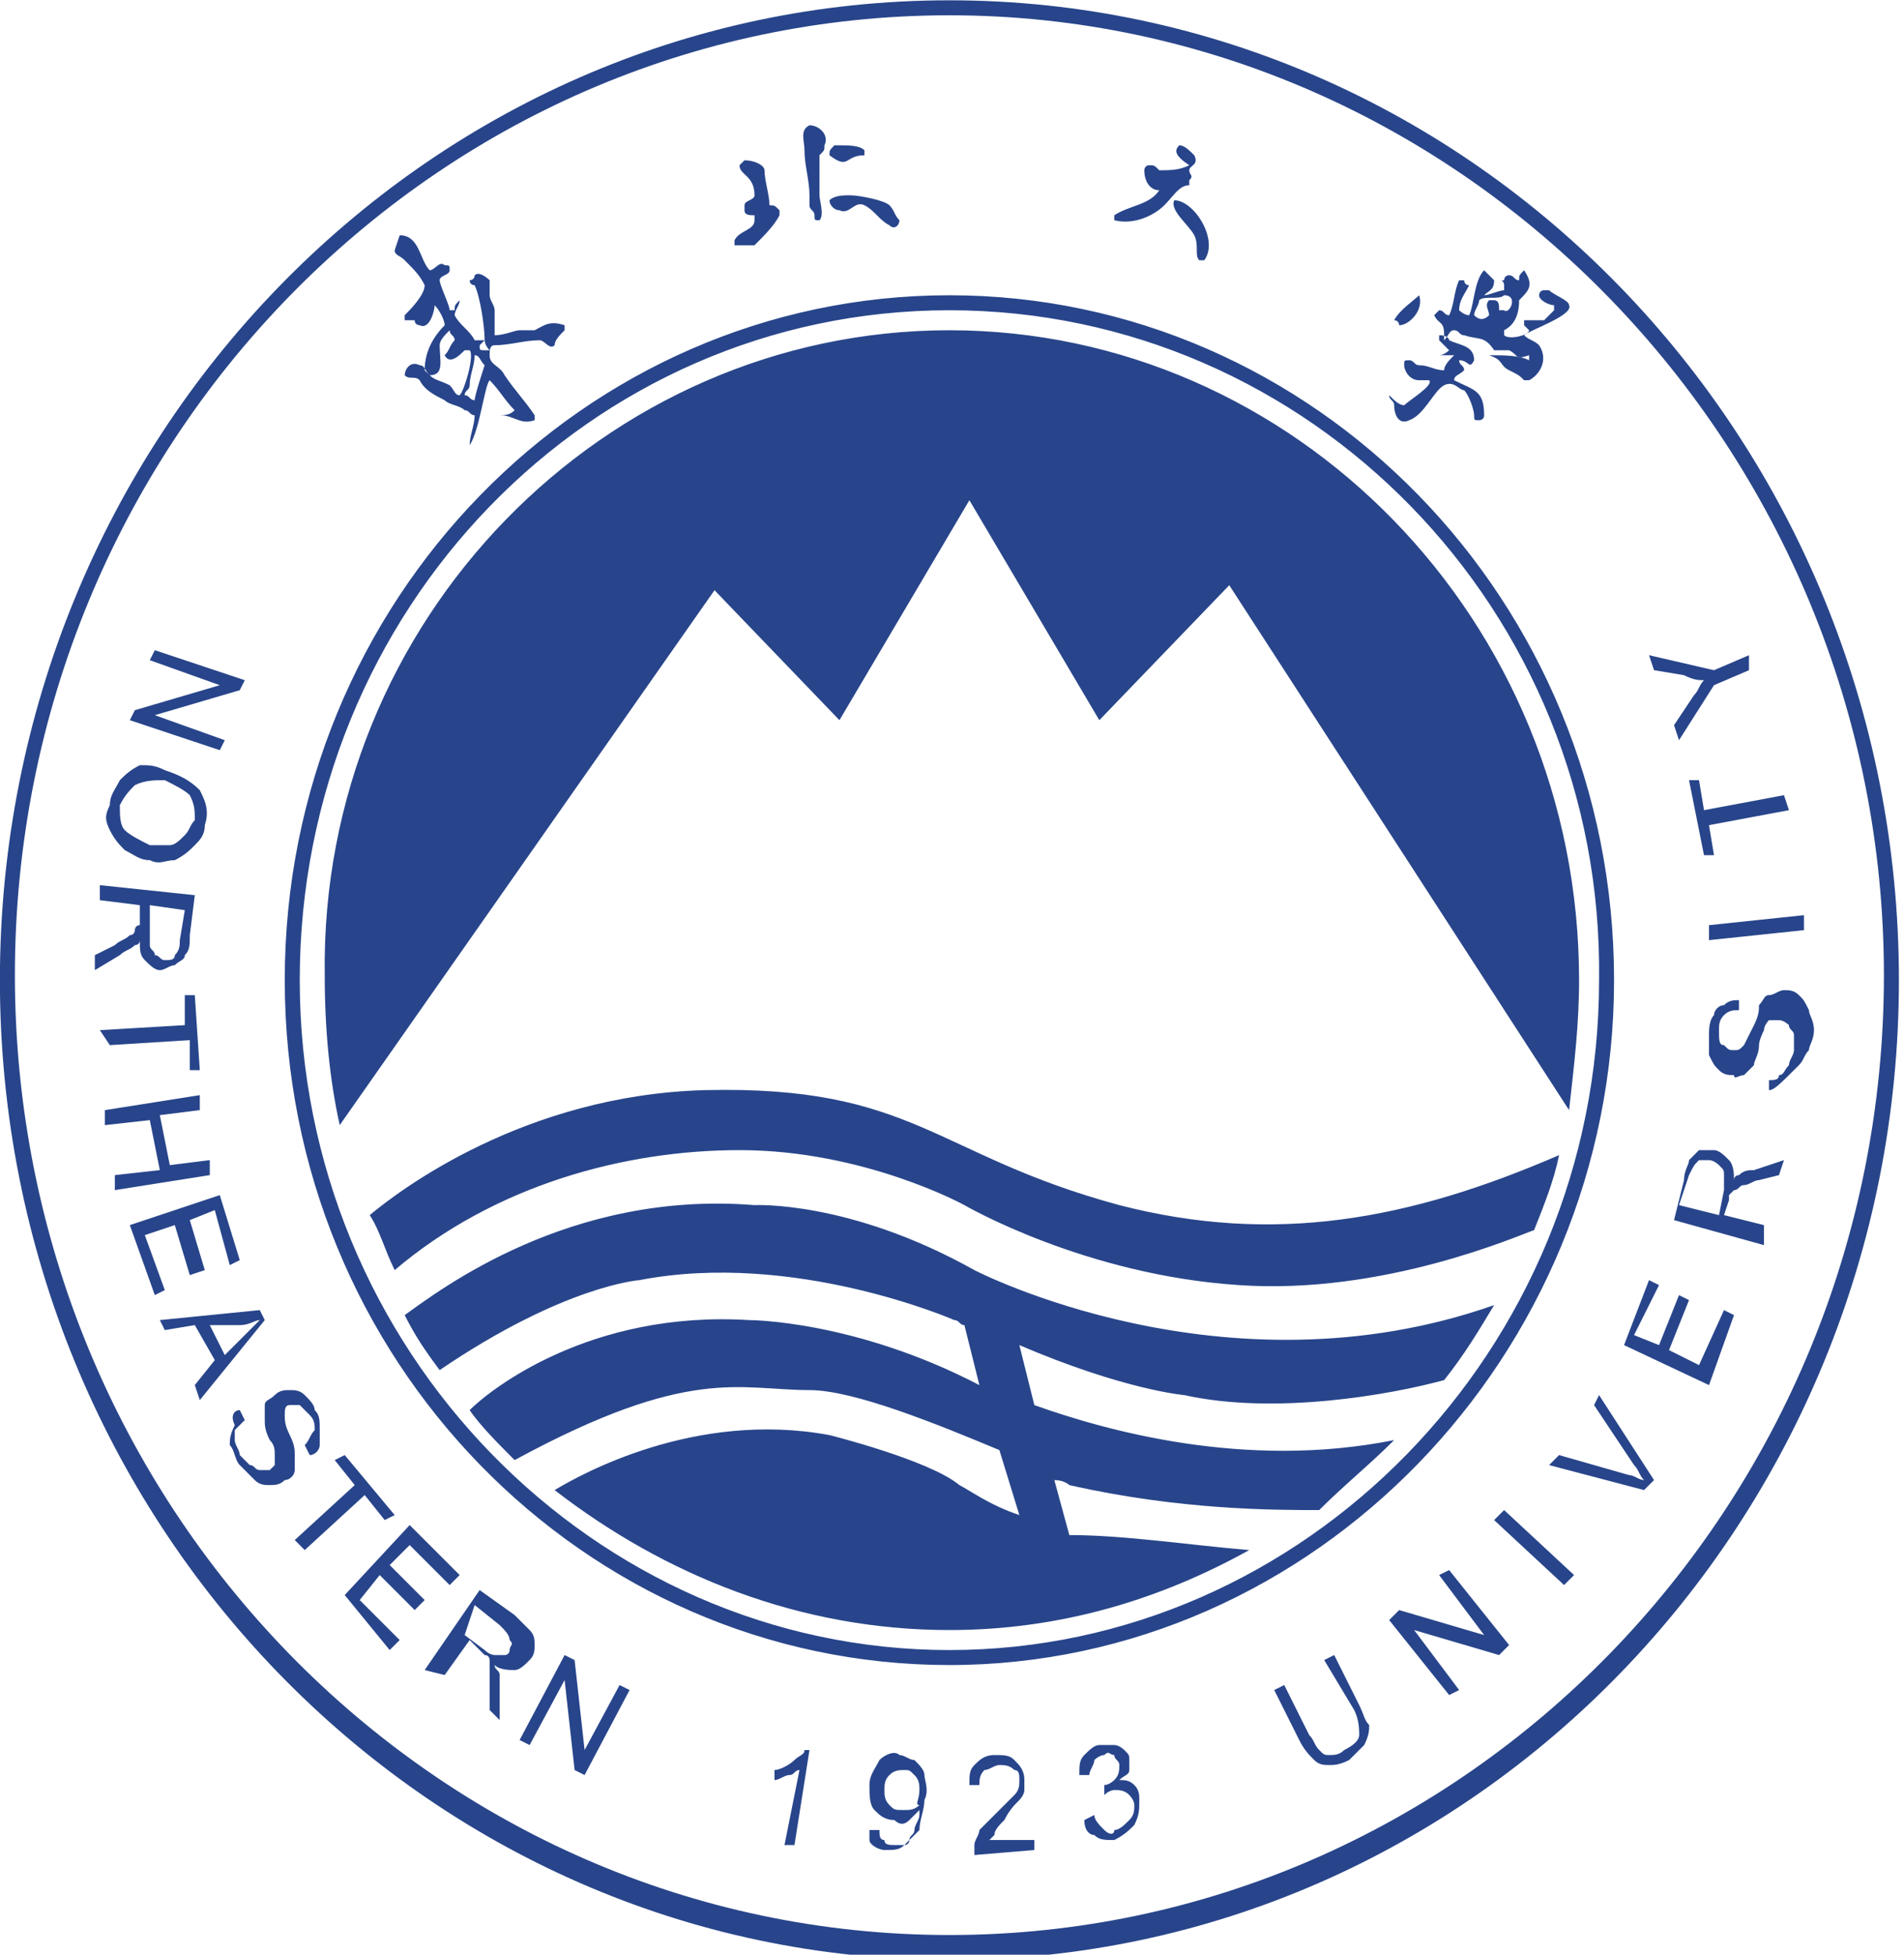 <?xml version="1.0" encoding="utf-8"?>
<!-- Generator: Adobe Illustrator 28.0.0, SVG Export Plug-In . SVG Version: 6.00 Build 0)  -->
<svg version="1.1" id="svg1" xmlns:svg="http://www.w3.org/2000/svg"
	 xmlns="http://www.w3.org/2000/svg" xmlns:xlink="http://www.w3.org/1999/xlink" x="0px" y="0px" viewBox="0 0 38.1 39.1"
	 style="enable-background:new 0 0 38.1 39.1;" xml:space="preserve">
<style type="text/css">
	
		.st0{clip-path:url(#SVGID_00000006689392873347524490000000342127719686432432_);fill-rule:evenodd;clip-rule:evenodd;fill:#28458B;}
</style>
<g id="layer1" transform="translate(-21.202,-196.494)">
	<g>
		<defs>
			<rect id="SVGID_1_" x="-57.7" y="-557.2" width="1207.6" height="858.9"/>
		</defs>
		<clipPath id="SVGID_00000052076261688161506800000002678085742857559688_">
			<use xlink:href="#SVGID_1_"  style="overflow:visible;"/>
		</clipPath>
		
			<path id="path3507" style="clip-path:url(#SVGID_00000052076261688161506800000002678085742857559688_);fill-rule:evenodd;clip-rule:evenodd;fill:#28458B;" d="
			M52.4,219.6c-0.1,0.5-0.3,1-0.5,1.5c-0.3,0.1-3,1.3-5.9,1.1c-3.1-0.2-5.5-1.6-5.5-1.6s-2-1.1-4.5-1.1c-2.3,0-4.9,0.7-6.9,2.4
			c-0.2-0.4-0.3-0.8-0.5-1.1c0.6-0.5,3.1-2.4,6.7-2.5c4.2-0.1,4.6,1.3,8.3,2.3C46.7,221.4,49.4,220.9,52.4,219.6 M46.2,227.5
			c-1.8,1-3.8,1.6-6,1.6c-3,0-5.7-1.1-7.9-2.8c0.5-0.3,2.8-1.6,5.5-1.1c0,0,2,0.5,2.6,1c0.2,0.1,0.6,0.4,1.2,0.6l-0.4-1.3
			c-1.2-0.5-2.9-1.2-3.8-1.2c-1.4,0-2.4-0.5-5.9,1.4c-0.3-0.3-0.7-0.7-0.9-1c0.4-0.4,2.4-2,5.6-1.8c0,0,2.1,0,4.6,1.3l-0.3-1.2
			c-0.1,0-0.1-0.1-0.2-0.1c0,0-3.2-1.4-6.3-0.8c0,0-1.5,0.1-4,1.8c-0.3-0.4-0.5-0.7-0.7-1.1c0.7-0.5,3.3-2.5,7-2.2
			c0,0,1.9-0.1,4.4,1.3c0,0,5,2.6,10.4,0.7c-0.3,0.5-0.6,1-1,1.5c-1.1,0.3-3.4,0.7-5.2,0.3c0,0-1.2-0.1-3.3-1l0.3,1.2
			c1.4,0.5,4.2,1.3,7.2,0.7c-0.5,0.5-1,0.9-1.5,1.4c-0.9,0-2.8,0-5-0.5c0,0-0.1-0.1-0.3-0.1l0.3,1.1C43.7,227.2,45,227.4,46.2,227.5
			 M50,203.2c0.2,0,0.2,0.1,0.2,0.1c0.2,0.1,0.5,0.1,0.5,0.4c-0.1,0.2-0.1,0-0.3,0c0,0,0,0,0,0c0,0.1,0.1,0.1,0.1,0.2
			c-0.1,0.1-0.2,0.1-0.2,0.2c0,0,0,0,0,0c0.4,0.2,0.6,0.2,0.6,0.7c0,0.1-0.1,0.1-0.1,0.1c-0.1,0-0.1,0-0.1-0.1
			c0-0.1-0.1-0.4-0.2-0.5c-0.1,0-0.2-0.2-0.4-0.1c-0.2,0.1-0.4,0.6-0.7,0.7c-0.2,0.1-0.3-0.1-0.3-0.3c0-0.1-0.1-0.1-0.1-0.2
			c0,0,0,0,0,0h0c0.1,0.1,0.2,0.2,0.3,0.2c0.1-0.1,0.6-0.4,0.5-0.5c-0.1,0-0.2,0-0.2,0c-0.2,0-0.3-0.2-0.3-0.3c0-0.1,0-0.1,0.1-0.1
			c0.1,0,0.1,0.1,0.2,0.1c0.2,0,0.3,0.1,0.5,0.1c0-0.1,0.1-0.2,0.2-0.3c0,0,0,0,0,0c-0.1,0-0.2,0-0.3,0c0,0,0,0,0,0
			c0.1,0,0.2-0.1,0.2-0.1c-0.1-0.1-0.1-0.1-0.2-0.2C50,203.3,50,203.3,50,203.2 M51.3,202.4c-0.1,0.1-0.4,0-0.5,0.1
			c0,0.1-0.1,0.2-0.1,0.3c0.1,0.1,0.2,0.1,0.3,0c0-0.1-0.1-0.2,0-0.3h0.1c0.1,0,0.1,0.1,0.1,0.2h0.1
			C51.4,202.8,51.6,202.4,51.3,202.4 M49.6,202.4L49.6,202.4L49.6,202.4c0.1,0.3-0.2,0.6-0.4,0.6c0,0,0-0.1-0.1-0.1
			C49.2,202.7,49.5,202.5,49.6,202.4 M50.9,201.9C50.9,201.9,50.9,201.9,50.9,201.9c0.1,0.1,0.1,0.1,0.2,0.2c0,0.2-0.1,0.2-0.2,0.3
			c0,0,0,0,0,0c0.1,0,0.3-0.1,0.4-0.1c0,0,0,0,0-0.1c0-0.1-0.1-0.1,0-0.1c0,0,0-0.1,0.1-0.1c0.1,0,0.1,0.1,0.2,0.1c0,0,0,0,0,0
			c0-0.1,0-0.1,0.1-0.2c0,0,0,0,0,0c0.2,0.3,0.1,0.4-0.1,0.6c0,0.3-0.1,0.5-0.3,0.6c0,0,0,0,0,0.1h0c0.1,0.1,0.5,0,0.5-0.1
			c0,0-0.1-0.1-0.1-0.1c0,0,0,0,0-0.1c0.1,0,0.3,0,0.4,0c0.1-0.1,0.1-0.1,0.2-0.2c0,0,0,0,0-0.1c-0.1,0-0.3-0.1-0.3-0.2
			c0,0,0-0.1,0.1-0.1h0.1c0.1,0.1,0.4,0.2,0.4,0.3c0.1,0.2-0.8,0.5-0.9,0.6c0.1,0.1,0.2,0.1,0.3,0.2c0.2,0.3,0,0.6-0.2,0.7
			c0,0-0.1,0-0.1,0c-0.1-0.1-0.1-0.1-0.3-0.2c-0.2-0.1-0.1-0.2-0.4-0.3c0,0,0,0,0,0c0,0,0,0,0,0c0.3,0,0.6,0,0.8,0.1c0,0,0,0,0,0
			c0,0,0-0.1,0-0.1c0,0,0,0,0,0c-0.3,0.1-0.2,0-0.4-0.1c-0.1,0-0.2,0-0.3,0c-0.2-0.3-0.3-0.2-0.6-0.3c-0.1,0-0.1-0.1-0.2-0.1
			c-0.1,0-0.1,0.1-0.2,0.2h0c0,0,0,0,0-0.1c0-0.3-0.1-0.2-0.2-0.4c0,0,0,0,0,0c0,0,0,0,0.1-0.1c0.1,0,0.1,0.1,0.2,0.1
			c0.1-0.2,0.1-0.5,0.2-0.7c0.1,0,0.1,0,0.1,0c0,0,0,0.1,0.1,0.1c-0.1,0.2-0.2,0.3-0.2,0.5c0,0,0.1,0.1,0.2,0.1
			C50.7,202.6,50.7,202.1,50.9,201.9 M30.7,203.6c0,0.2-0.1,0.4-0.1,0.6c0,0.1-0.1,0.1-0.1,0.2c0.1,0,0.1,0.1,0.2,0.1
			c0-0.1,0.2-0.7,0.2-0.7C30.8,203.7,30.8,203.6,30.7,203.6L30.7,203.6z M30.9,203.3c0,0-0.1,0.1-0.1,0.1c0,0.1,0,0.1,0.1,0.1
			c0,0,0,0,0.1,0C30.9,203.4,30.9,203.3,30.9,203.3L30.9,203.3z M29.2,201.2c0.4,0,0.4,0.5,0.6,0.7c0.1,0,0.2-0.2,0.3-0.1
			c0.1,0,0.1,0,0.1,0.1v0c0,0.1-0.2,0.1-0.2,0.2c0,0.1,0.2,0.5,0.2,0.6c0,0,0,0,0.1,0c0-0.1,0-0.1,0.1-0.2c0,0,0,0,0,0c0,0,0,0,0,0
			c0,0.1-0.1,0.2-0.1,0.3c0.1,0.2,0.3,0.3,0.4,0.5c0.1,0,0.1,0,0.2,0c0-0.3-0.1-0.9-0.2-1.1c0,0-0.1,0-0.1-0.1v0c0,0,0.1,0,0.1-0.1
			c0.1-0.1,0.3,0.1,0.3,0.1c0,0.1,0,0.2,0,0.3c0,0.1,0.1,0.2,0.1,0.3c0,0.2,0,0.4,0,0.5c0.2,0,0.4-0.1,0.5-0.1h0.3
			c0.2-0.1,0.3-0.2,0.6-0.1c0,0,0,0,0,0v0.1c-0.1,0.1-0.2,0.2-0.2,0.3c-0.1,0.1-0.2-0.1-0.3-0.1c-0.3,0-0.6,0.1-0.9,0.1
			c-0.1,0-0.1,0.1-0.1,0.2c0,0.2,0.2,0.2,0.3,0.4c0.2,0.3,0.4,0.5,0.6,0.8c0,0,0,0,0,0.1c-0.3,0.1-0.4-0.1-0.7-0.1v0c0,0,0,0,0,0
			c0.1,0,0.2,0,0.3-0.1c0,0,0,0,0,0c-0.2-0.2-0.3-0.4-0.5-0.6c-0.1,0.1-0.2,1-0.4,1.3h0v0c0-0.2,0.1-0.4,0.1-0.6
			c-0.1,0-0.1-0.1-0.2-0.1c-0.1-0.1-0.3-0.1-0.4-0.2c-0.2-0.1-0.4-0.2-0.5-0.4c-0.1-0.1-0.2,0-0.3-0.1c0-0.1,0.1-0.3,0.3-0.2
			c0.1,0,0.1,0.1,0.2,0.2c0.1,0.1,0.2,0.1,0.4,0.2c0.1,0.1,0.1,0.2,0.2,0.2c0.1-0.1,0.3-0.8,0.2-0.9h-0.1c-0.1,0.1-0.3,0.3-0.4,0.1
			v0c0.1-0.1,0.1-0.2,0.2-0.3v0c0-0.1-0.1-0.1-0.1-0.2h0c-0.1,0.1-0.2,0.2-0.2,0.3c0,0.3,0.1,0.6-0.2,0.6c0,0,0,0-0.1-0.1
			c0-0.4,0.2-0.7,0.4-0.9c0-0.1-0.1-0.3-0.2-0.4c0,0,0,0,0,0c0,0.1-0.1,0.5-0.3,0.4c0,0-0.1,0-0.1-0.1c-0.1,0-0.1,0-0.2,0v-0.1
			c0.1-0.1,0.4-0.4,0.4-0.6c-0.1-0.2-0.2-0.3-0.4-0.5c-0.1-0.1-0.2-0.1-0.2-0.2L29.2,201.2C29.1,201.2,29.1,201.2,29.2,201.2
			 M44.7,200.5c0.4,0,0.9,0.8,0.6,1.2c0,0,0,0-0.1,0c-0.1-0.1,0-0.3-0.1-0.5C45,201,44.6,200.7,44.7,200.5
			C44.6,200.5,44.7,200.5,44.7,200.5 M44.8,199.4c0.1,0,0.2,0.1,0.3,0.2c0.1,0.2-0.1,0.2-0.1,0.3c0,0.1,0.1,0.1,0,0.2c0,0,0,0,0,0.1
			c-0.2,0-0.3,0.2-0.5,0.4c-0.2,0.2-0.6,0.4-1,0.3c0,0,0,0,0-0.1c0.3-0.2,0.7-0.2,0.9-0.5c0,0,0,0,0,0c-0.2,0-0.3-0.2-0.3-0.4
			c0,0,0-0.1,0.1-0.1c0.1,0,0.1,0,0.2,0.1c0.2,0,0.4,0,0.6-0.1C44.7,199.6,44.7,199.5,44.8,199.4 M38.2,200.4c0.2,0,0.7,0.1,0.8,0.2
			c0.1,0.1,0.1,0.2,0.2,0.3c0,0.1-0.1,0.2-0.2,0.1c-0.2-0.1-0.3-0.3-0.5-0.4c-0.2-0.1-0.3,0.2-0.5,0.1c-0.1,0-0.2-0.1-0.2-0.2
			c0,0,0,0,0,0C37.9,200.4,38.1,200.4,38.2,200.4 M36.1,199.7c0.2,0,0.4,0.1,0.4,0.2c0,0.2,0.1,0.5,0.1,0.7c0.1,0,0.1,0,0.2,0.1v0.1
			c-0.1,0.2-0.3,0.4-0.5,0.6c-0.1,0-0.2,0-0.4,0c0,0,0,0,0-0.1c0,0,0,0,0,0c0.1-0.2,0.4-0.2,0.4-0.4c0,0,0,0,0-0.1
			c-0.1,0-0.2,0-0.2-0.1v-0.1c0-0.1,0.2-0.1,0.2-0.2c0-0.4-0.3-0.4-0.3-0.6c0,0,0,0,0,0C36.1,199.7,36.1,199.7,36.1,199.7
			 M37.9,199.4c0.3,0,0.5,0,0.6,0.1c0,0.1,0,0.1,0,0.1c-0.4,0-0.3,0.3-0.7,0C37.8,199.5,37.8,199.5,37.9,199.4 M37.4,199
			c0.2,0,0.4,0.2,0.3,0.4c0,0.1,0,0.1-0.1,0.2c0,0.3,0,0.5,0,0.8c0,0.1,0.1,0.4,0,0.5c-0.1,0-0.1,0-0.1-0.1c0-0.1-0.1-0.1-0.1-0.2
			c0-0.1,0-0.2,0-0.2c0-0.3-0.1-0.6-0.1-0.9C37.3,199.3,37.2,199.1,37.4,199C37.3,199,37.4,199,37.4,199 M40.2,196.8
			c-10.3,0-18.7,8.6-18.7,19.2c0,10.6,8.4,19.2,18.7,19.2c10.3,0,18.7-8.6,18.7-19.2C58.9,205.5,50.5,196.8,40.2,196.8 M40.2,196.5
			c10.5,0,19,8.8,19,19.6s-8.5,19.6-19,19.6s-19-8.8-19-19.6S29.7,196.5,40.2,196.5 M40.2,202.7c-7.2,0-13,6-13,13.4
			c0,7.4,5.9,13.4,13,13.4s13-6,13-13.4C53.3,208.7,47.4,202.7,40.2,202.7 M40.2,202.4c7.3,0,13.3,6.1,13.3,13.7
			c0,7.5-6,13.7-13.3,13.7c-7.3,0-13.3-6.1-13.3-13.7C26.9,208.5,32.9,202.4,40.2,202.4 M56.2,209.9l-0.7,0.3l-0.7,1.1l-0.1-0.3
			l0.4-0.6c0.1-0.1,0.1-0.2,0.2-0.3c-0.1,0-0.2,0-0.4-0.1l-0.6-0.1l-0.1-0.3l1.3,0.3l0.7-0.3L56.2,209.9z M57,212.7l-1.6,0.3
			l0.1,0.6l-0.2,0l-0.3-1.5l0.2,0l0.1,0.6l1.6-0.3L57,212.7z M57.3,215.1l-1.9,0.2l0-0.3l1.9-0.2L57.3,215.1z M56.6,218.3l0-0.2
			c0.1,0,0.2,0,0.2-0.1c0.1,0,0.1-0.1,0.2-0.2c0-0.1,0.1-0.2,0.1-0.3c0-0.1,0-0.2,0-0.3c0-0.1-0.1-0.1-0.1-0.2c0,0-0.1-0.1-0.2-0.1
			c-0.1,0-0.1,0-0.2,0c0,0-0.1,0.1-0.1,0.2c0,0-0.1,0.2-0.1,0.3c0,0.2-0.1,0.3-0.1,0.4c-0.1,0.1-0.1,0.1-0.2,0.2
			c-0.1,0-0.2,0.1-0.2,0c-0.1,0-0.2,0-0.3-0.1c-0.1-0.1-0.1-0.1-0.2-0.3c0-0.1,0-0.2,0-0.4c0-0.1,0-0.3,0.1-0.4
			c0-0.1,0.1-0.2,0.2-0.2c0.1-0.1,0.2-0.1,0.3-0.1l0,0.2c-0.1,0-0.2,0-0.3,0.1c-0.1,0.1-0.1,0.2-0.1,0.3c0,0.2,0,0.3,0.1,0.3
			c0.1,0.1,0.1,0.1,0.2,0.1c0.1,0,0.1,0,0.2-0.1c0,0,0.1-0.2,0.2-0.4c0.1-0.2,0.1-0.3,0.1-0.4c0.1-0.1,0.1-0.2,0.2-0.2
			c0.1,0,0.2-0.1,0.3-0.1c0.1,0,0.2,0,0.3,0.1c0.1,0.1,0.1,0.1,0.2,0.3c0,0.1,0.1,0.2,0.1,0.4c0,0.2-0.1,0.3-0.1,0.4
			c-0.1,0.1-0.1,0.2-0.2,0.3C56.8,218.2,56.7,218.3,56.6,218.3 M55.6,220.8l0.1-0.5c0-0.1,0-0.2,0-0.3c0-0.1,0-0.1-0.1-0.2
			c0,0-0.1-0.1-0.2-0.1c-0.1,0-0.2,0-0.2,0c-0.1,0.1-0.1,0.1-0.2,0.3l-0.2,0.6L55.6,220.8z M56.5,221.4l-1.8-0.5l0.2-0.8
			c0-0.2,0.1-0.3,0.1-0.4c0.1-0.1,0.1-0.1,0.2-0.2c0.1,0,0.2,0,0.3,0c0.1,0,0.2,0.1,0.3,0.2c0.1,0.1,0.1,0.3,0.1,0.4
			c0-0.1,0.1-0.1,0.1-0.1c0.1-0.1,0.2-0.1,0.3-0.1l0.6-0.2l-0.1,0.3l-0.4,0.1c-0.1,0-0.2,0.1-0.3,0.1c-0.1,0-0.1,0.1-0.2,0.1
			c0,0-0.1,0.1-0.1,0.1c0,0,0,0.1,0,0.1l-0.1,0.3l0.8,0.2L56.5,221.4z M55.4,224.2l-1.7-0.8l0.5-1.3l0.2,0.1l-0.5,1l0.5,0.2l0.4-1
			l0.2,0.1l-0.4,1l0.6,0.3l0.5-1.1l0.2,0.1L55.4,224.2z M54.1,226.3l-1.9-0.5l0.2-0.2l1.4,0.4c0.1,0,0.2,0.1,0.3,0.1
			c-0.1-0.1-0.1-0.2-0.2-0.3l-0.8-1.2l0.1-0.2l1.1,1.7L54.1,226.3z M52.5,228.2l-1.4-1.3l0.2-0.2l1.4,1.3L52.5,228.2z M50.2,230.4
			l-1.2-1.5l0.2-0.2l1.7,0.5l-0.9-1.2l0.2-0.1l1.2,1.5l-0.2,0.2l-1.7-0.5l0.9,1.2L50.2,230.4z M47.7,229.7l0.2-0.1l0.5,1
			c0.1,0.2,0.1,0.3,0.2,0.4c0,0.1,0,0.2-0.1,0.4c-0.1,0.1-0.2,0.2-0.3,0.3c-0.2,0.1-0.3,0.1-0.4,0.1c-0.1,0-0.2,0-0.3-0.1
			c-0.1-0.1-0.2-0.2-0.3-0.4l-0.5-1l0.2-0.1l0.5,1c0.1,0.1,0.1,0.2,0.2,0.3c0.1,0.1,0.1,0.1,0.2,0.1c0.1,0,0.2,0,0.3-0.1
			c0.2-0.1,0.3-0.2,0.3-0.3c0-0.1,0-0.3-0.1-0.5L47.7,229.7z M42.9,232.9l0.2-0.1c0,0.1,0.1,0.2,0.2,0.3c0.1,0.1,0.2,0.1,0.2,0
			c0.1,0,0.2-0.1,0.3-0.2c0.1-0.1,0.1-0.2,0.1-0.3c0-0.1-0.1-0.2-0.1-0.2c-0.1-0.1-0.2-0.1-0.3-0.1c0,0-0.1,0-0.2,0.1l0-0.2
			c0,0,0,0,0,0c0.1,0,0.2-0.1,0.2-0.1c0.1-0.1,0.1-0.2,0.1-0.3c0-0.1-0.1-0.1-0.1-0.2c-0.1,0-0.1-0.1-0.2,0c-0.1,0-0.2,0.1-0.2,0.1
			c0,0.1-0.1,0.2-0.1,0.3l-0.2,0c0-0.2,0-0.3,0.1-0.4c0.1-0.1,0.2-0.2,0.3-0.2c0.1,0,0.2,0,0.3,0c0.1,0,0.2,0.1,0.2,0.1
			c0.1,0.1,0.1,0.1,0.1,0.2c0,0.1,0,0.2,0,0.2c0,0.1-0.1,0.1-0.2,0.2c0.1,0,0.2,0,0.3,0.1c0.1,0.1,0.1,0.2,0.1,0.3
			c0,0.2,0,0.3-0.1,0.5c-0.1,0.1-0.2,0.2-0.4,0.3c-0.2,0-0.3,0-0.4-0.1C43,233.2,42.9,233.1,42.9,232.9 M41.9,233.3l0,0.2l-1.2,0.1
			c0-0.1,0-0.1,0-0.2c0-0.1,0.1-0.2,0.1-0.3c0.1-0.1,0.2-0.2,0.3-0.3c0.2-0.2,0.3-0.3,0.4-0.4c0.1-0.1,0.1-0.2,0.1-0.3
			c0-0.1,0-0.2-0.1-0.2c-0.1-0.1-0.2-0.1-0.3-0.1c-0.1,0-0.2,0.1-0.3,0.1c-0.1,0.1-0.1,0.2-0.1,0.3l-0.2,0c0-0.2,0-0.3,0.1-0.4
			c0.1-0.1,0.2-0.2,0.4-0.2c0.2,0,0.3,0,0.4,0.1c0.1,0.1,0.2,0.2,0.2,0.4c0,0.1,0,0.2,0,0.2c0,0.1-0.1,0.2-0.1,0.2
			c-0.1,0.1-0.2,0.2-0.3,0.4c-0.1,0.1-0.2,0.2-0.2,0.3c0,0-0.1,0.1-0.1,0.1L41.9,233.3z M39.6,232.3c0-0.1,0-0.2-0.1-0.3
			c-0.1-0.1-0.1-0.1-0.2-0.1c-0.1,0-0.2,0-0.3,0.1c-0.1,0.1-0.1,0.2-0.1,0.3c0,0.1,0,0.2,0.1,0.3c0.1,0.1,0.1,0.1,0.3,0.1
			c0.1,0,0.2,0,0.3-0.1C39.5,232.6,39.6,232.5,39.6,232.3 M38.6,233.1l0.2,0c0,0.1,0,0.2,0.1,0.2c0,0.1,0.1,0.1,0.2,0.1
			c0.1,0,0.1,0,0.2,0c0.1,0,0.1-0.1,0.1-0.1c0-0.1,0.1-0.1,0.1-0.2c0-0.1,0.1-0.2,0.1-0.3v-0.1c-0.1,0.1-0.1,0.1-0.2,0.2
			s-0.2,0.1-0.3,0c-0.2,0-0.3-0.1-0.4-0.2c-0.1-0.1-0.1-0.3-0.1-0.5c0-0.2,0.1-0.3,0.2-0.5c0.1-0.1,0.3-0.2,0.4-0.1
			c0.1,0,0.2,0.1,0.3,0.1c0.1,0.1,0.2,0.2,0.2,0.3c0,0.1,0.1,0.3,0,0.5c0,0.2-0.1,0.4-0.1,0.6c-0.1,0.1-0.2,0.2-0.3,0.3
			c-0.1,0.1-0.2,0.1-0.4,0.1c-0.1,0-0.3-0.1-0.3-0.2C38.6,233.4,38.6,233.3,38.6,233.1 M37.1,233.4l-0.2,0l0.3-1.5
			c-0.1,0-0.1,0.1-0.2,0.1c-0.1,0-0.2,0.1-0.3,0.1l0-0.2c0.1,0,0.3-0.1,0.4-0.2c0.1-0.1,0.2-0.1,0.2-0.2l0.1,0L37.1,233.4z
			 M31.6,231.3l0.9-1.7l0.2,0.1l0.2,1.8l0.7-1.3l0.2,0.1l-0.9,1.7l-0.2-0.1l-0.2-1.8l-0.7,1.3L31.6,231.3z M30.5,229.2l0.4,0.3
			c0.1,0.1,0.2,0.1,0.2,0.1c0.1,0,0.1,0,0.2,0c0.1,0,0.1-0.1,0.1-0.1c0-0.1,0.1-0.1,0-0.2c0-0.1-0.1-0.2-0.2-0.3l-0.5-0.4
			L30.5,229.2z M29.7,229.9l1.1-1.6l0.7,0.5c0.1,0.1,0.2,0.2,0.3,0.3c0.1,0.1,0.1,0.2,0.1,0.3c0,0.1,0,0.2-0.1,0.3
			c-0.1,0.1-0.2,0.2-0.3,0.2c-0.1,0-0.3,0-0.4-0.1c0,0.1,0.1,0.1,0.1,0.2c0,0.1,0,0.2,0,0.3l0,0.6l-0.2-0.2l0-0.5c0-0.1,0-0.2,0-0.3
			c0-0.1,0-0.1,0-0.2c0,0,0-0.1-0.1-0.1c0,0-0.1-0.1-0.1-0.1l-0.2-0.2l-0.5,0.7L29.7,229.9z M28.1,228.4l1.3-1.4l1,1l-0.2,0.2
			l-0.8-0.8l-0.4,0.4l0.7,0.7l-0.2,0.2l-0.7-0.7l-0.4,0.5l0.8,0.8l-0.2,0.2L28.1,228.4z M27.1,227.3l1.2-1.1l-0.4-0.5l0.2-0.1l1,1.2
			l-0.2,0.1l-0.4-0.5l-1.2,1.1L27.1,227.3z M26,224.7l0.1,0.2c-0.1,0.1-0.1,0.1-0.2,0.2c0,0.1,0,0.1,0,0.2c0,0.1,0.1,0.2,0.1,0.3
			c0.1,0.1,0.1,0.1,0.2,0.2c0.1,0,0.1,0.1,0.2,0.1c0.1,0,0.1,0,0.2,0c0,0,0.1-0.1,0.1-0.1c0-0.1,0-0.1,0-0.2c0-0.1,0-0.2-0.1-0.3
			c-0.1-0.2-0.1-0.3-0.1-0.4c0-0.1,0-0.2,0-0.3c0-0.1,0.1-0.1,0.2-0.2c0.1-0.1,0.2-0.1,0.3-0.1c0.1,0,0.2,0,0.3,0.1
			c0.1,0.1,0.2,0.2,0.2,0.3c0.1,0.1,0.1,0.2,0.1,0.4s0,0.2,0,0.3c0,0.1-0.1,0.2-0.2,0.2l-0.1-0.2c0.1-0.1,0.1-0.2,0.2-0.3
			c0-0.1,0-0.2-0.1-0.3c-0.1-0.1-0.2-0.2-0.2-0.2c-0.1,0-0.2,0-0.2,0c-0.1,0-0.1,0.1-0.1,0.2c0,0.1,0,0.2,0.1,0.4
			c0.1,0.2,0.1,0.3,0.1,0.4c0,0.1,0,0.2,0,0.3c0,0.1-0.1,0.2-0.2,0.2c-0.1,0.1-0.2,0.1-0.3,0.1c-0.1,0-0.2,0-0.3-0.1
			c-0.1-0.1-0.2-0.2-0.3-0.3c-0.1-0.1-0.1-0.3-0.2-0.4c0-0.1,0-0.2,0.1-0.4C25.8,224.8,25.9,224.7,26,224.7 M25.4,223l0.3,0.6
			l0.4-0.4c0.1-0.1,0.2-0.2,0.3-0.3c-0.1,0-0.2,0.1-0.4,0.1L25.4,223z M24.4,222.9l2-0.2l0.1,0.2l-1.3,1.6l-0.1-0.3l0.4-0.5
			l-0.4-0.7l-0.6,0.1L24.4,222.9z M23.8,221l1.8-0.6l0.4,1.3l-0.2,0.1l-0.3-1.1l-0.5,0.2l0.3,1L25,222l-0.3-1l-0.6,0.2l0.4,1.1
			l-0.2,0.1L23.8,221z M23.3,218.7l1.9-0.3l0,0.3l-0.8,0.1l0.2,1l0.8-0.1l0,0.3l-1.9,0.3l0-0.3l0.9-0.1l-0.2-1l-0.9,0.1L23.3,218.7z
			 M23.2,217.1l1.7-0.1l0-0.6l0.2,0l0.1,1.5l-0.2,0l0-0.6l-1.6,0.1L23.2,217.1z M24.2,214.6l0,0.5c0,0.1,0,0.2,0,0.3
			c0,0.1,0.1,0.1,0.1,0.2c0.1,0,0.1,0.1,0.2,0.1c0.1,0,0.2,0,0.2-0.1c0.1-0.1,0.1-0.2,0.1-0.3l0.1-0.6L24.2,214.6z M23.2,214.2
			l1.9,0.2l-0.1,0.8c0,0.2,0,0.3-0.1,0.4c0,0.1-0.1,0.1-0.2,0.2c-0.1,0-0.2,0.1-0.3,0.1c-0.1,0-0.2-0.1-0.3-0.2
			c-0.1-0.1-0.1-0.2-0.1-0.4c0,0.1-0.1,0.1-0.1,0.1c-0.1,0.1-0.2,0.1-0.3,0.2l-0.5,0.3l0-0.3l0.4-0.2c0.1-0.1,0.2-0.1,0.3-0.2
			c0.1,0,0.1-0.1,0.1-0.1c0,0,0-0.1,0.1-0.1c0,0,0-0.1,0-0.1l0-0.3l-0.8-0.1L23.2,214.2z M24.5,212.1c-0.2,0-0.4,0-0.6,0.1
			c-0.1,0.1-0.2,0.2-0.3,0.4c0,0.2,0,0.4,0.1,0.5c0.1,0.1,0.3,0.2,0.5,0.3c0.1,0,0.3,0,0.4,0c0.1,0,0.2-0.1,0.3-0.2
			c0.1-0.1,0.1-0.2,0.2-0.3c0-0.2,0-0.3-0.1-0.5C24.9,212.3,24.7,212.2,24.5,212.1 M24.5,211.9c0.3,0.1,0.5,0.2,0.7,0.4
			c0.1,0.2,0.2,0.4,0.1,0.7c0,0.2-0.1,0.3-0.2,0.4c-0.1,0.1-0.2,0.2-0.4,0.3c-0.2,0-0.3,0.1-0.5,0c-0.2,0-0.3-0.1-0.5-0.2
			c-0.1-0.1-0.2-0.2-0.3-0.4c-0.1-0.2-0.1-0.3,0-0.5c0-0.2,0.1-0.3,0.2-0.5c0.1-0.1,0.2-0.2,0.4-0.3
			C24.2,211.8,24.3,211.8,24.5,211.9 M24.3,209.5l1.8,0.6l-0.1,0.2l-1.7,0.5l1.4,0.5l-0.1,0.2l-1.8-0.6l0.1-0.2l1.7-0.5l-1.4-0.5
			L24.3,209.5z M40.2,203.1c6.9,0,12.6,5.8,12.6,13c0,0.9-0.1,1.7-0.2,2.6l-6.8-10.5l-2.6,2.7l-2.6-4.4l-2.6,4.4l-2.5-2.6L28,219
			c-0.2-0.9-0.3-1.9-0.3-3C27.6,208.9,33.3,203.1,40.2,203.1"/>
	</g>
</g>
</svg>
